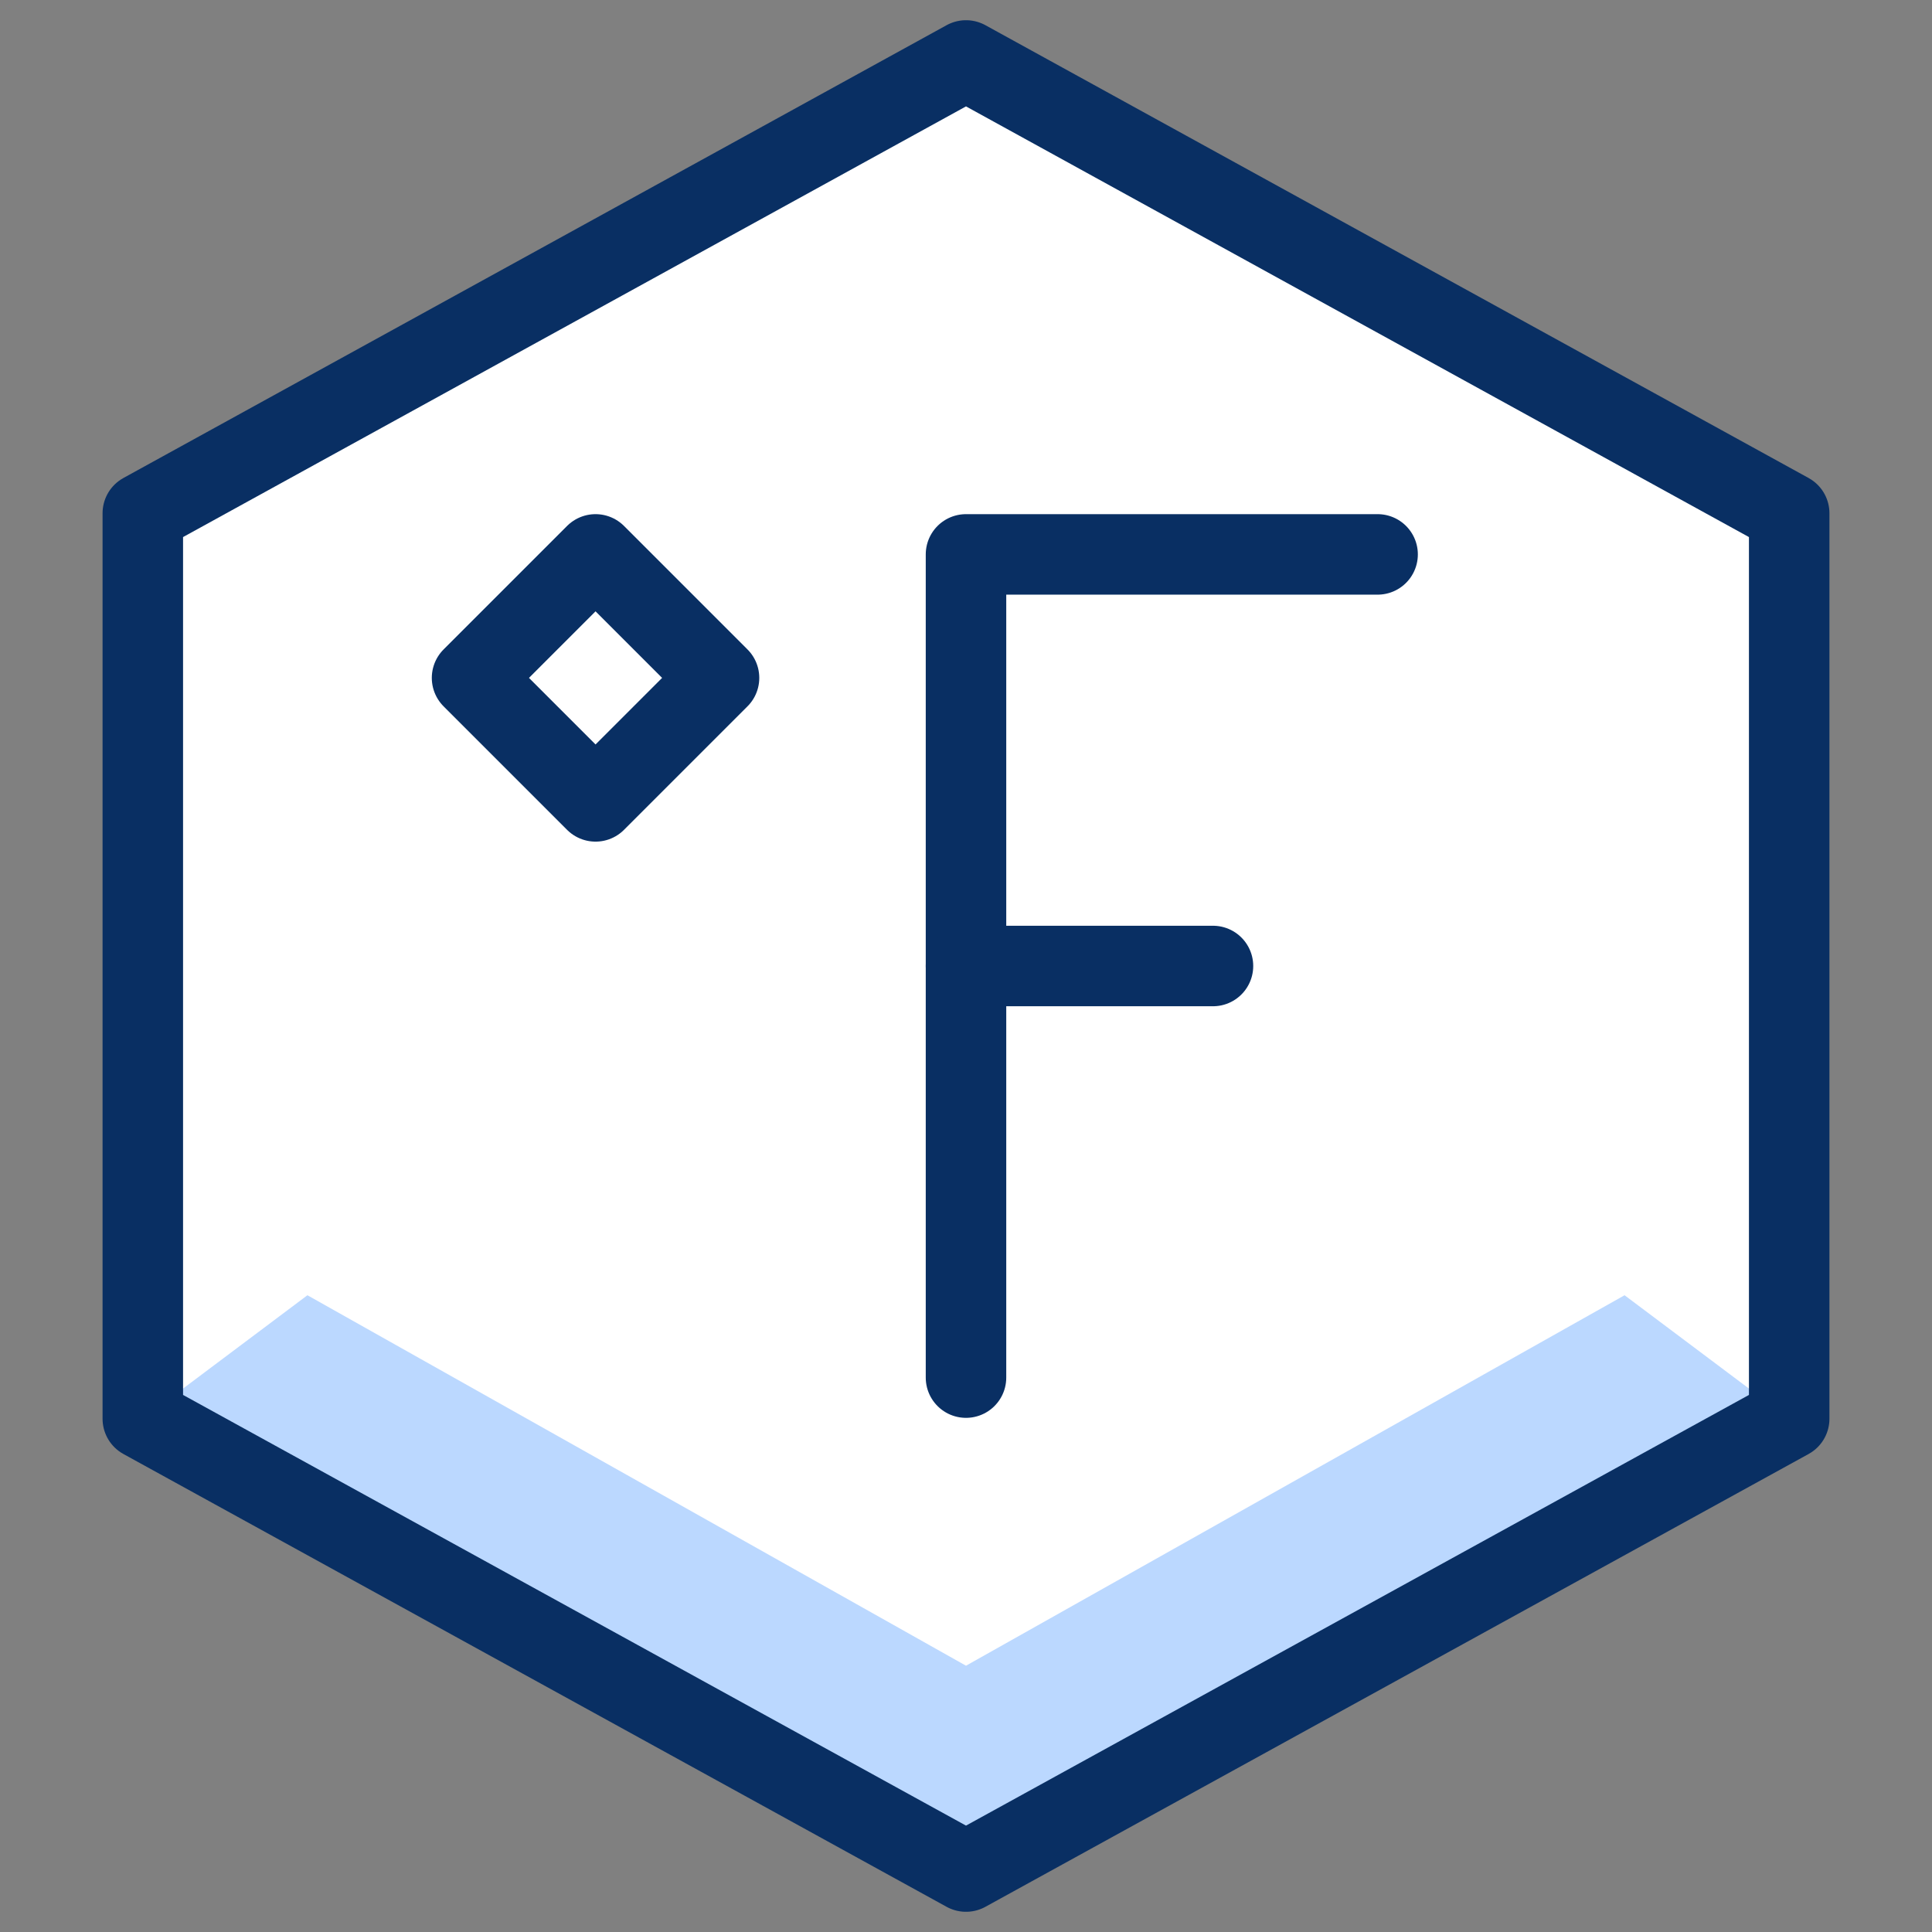 <svg xmlns="http://www.w3.org/2000/svg" fill="none" viewBox="0 0 24 24" id="Temperature-Fahrenheit--Streamline-Cyber">
  <rect x="0" y="0" width="24" height="24" fill="#808080" stroke="none"/>
  <desc>
    Temperature Fahrenheit Streamline Icon: https://streamlinehq.com
  </desc>
  <path fill="#ffffff" d="M22.226 17.624 12 23.249 1.774 17.624V6.376L12 0.751 22.226 6.376V17.624Z" stroke-width="1"></path>
  <path fill="#bbd8ff" d="m1.774 17.624 2.045 -1.534L12 20.692l8.181 -4.602 2.045 1.534L12 23.249 1.774 17.624Z" stroke-width="1"></path>
  <path stroke="#092f63" stroke-linecap="round" stroke-linejoin="round" d="m7.398 6.887 -1.534 1.534 1.534 1.534 1.534 -1.534 -1.534 -1.534Z" stroke-width="1"></path>
  <path stroke="#092f63" stroke-linecap="round" stroke-linejoin="round" d="M17.113 6.887H12V17.113" stroke-width="1"></path>
  <path stroke="#092f63" stroke-linecap="round" stroke-linejoin="round" d="M12 12h3.068" stroke-width="1"></path>
  <path stroke="#092f63" stroke-linejoin="round" d="M22.226 17.624 12 23.249 1.774 17.624V6.376L12 0.751 22.226 6.376V17.624Z" stroke-width="1"></path>
</svg>